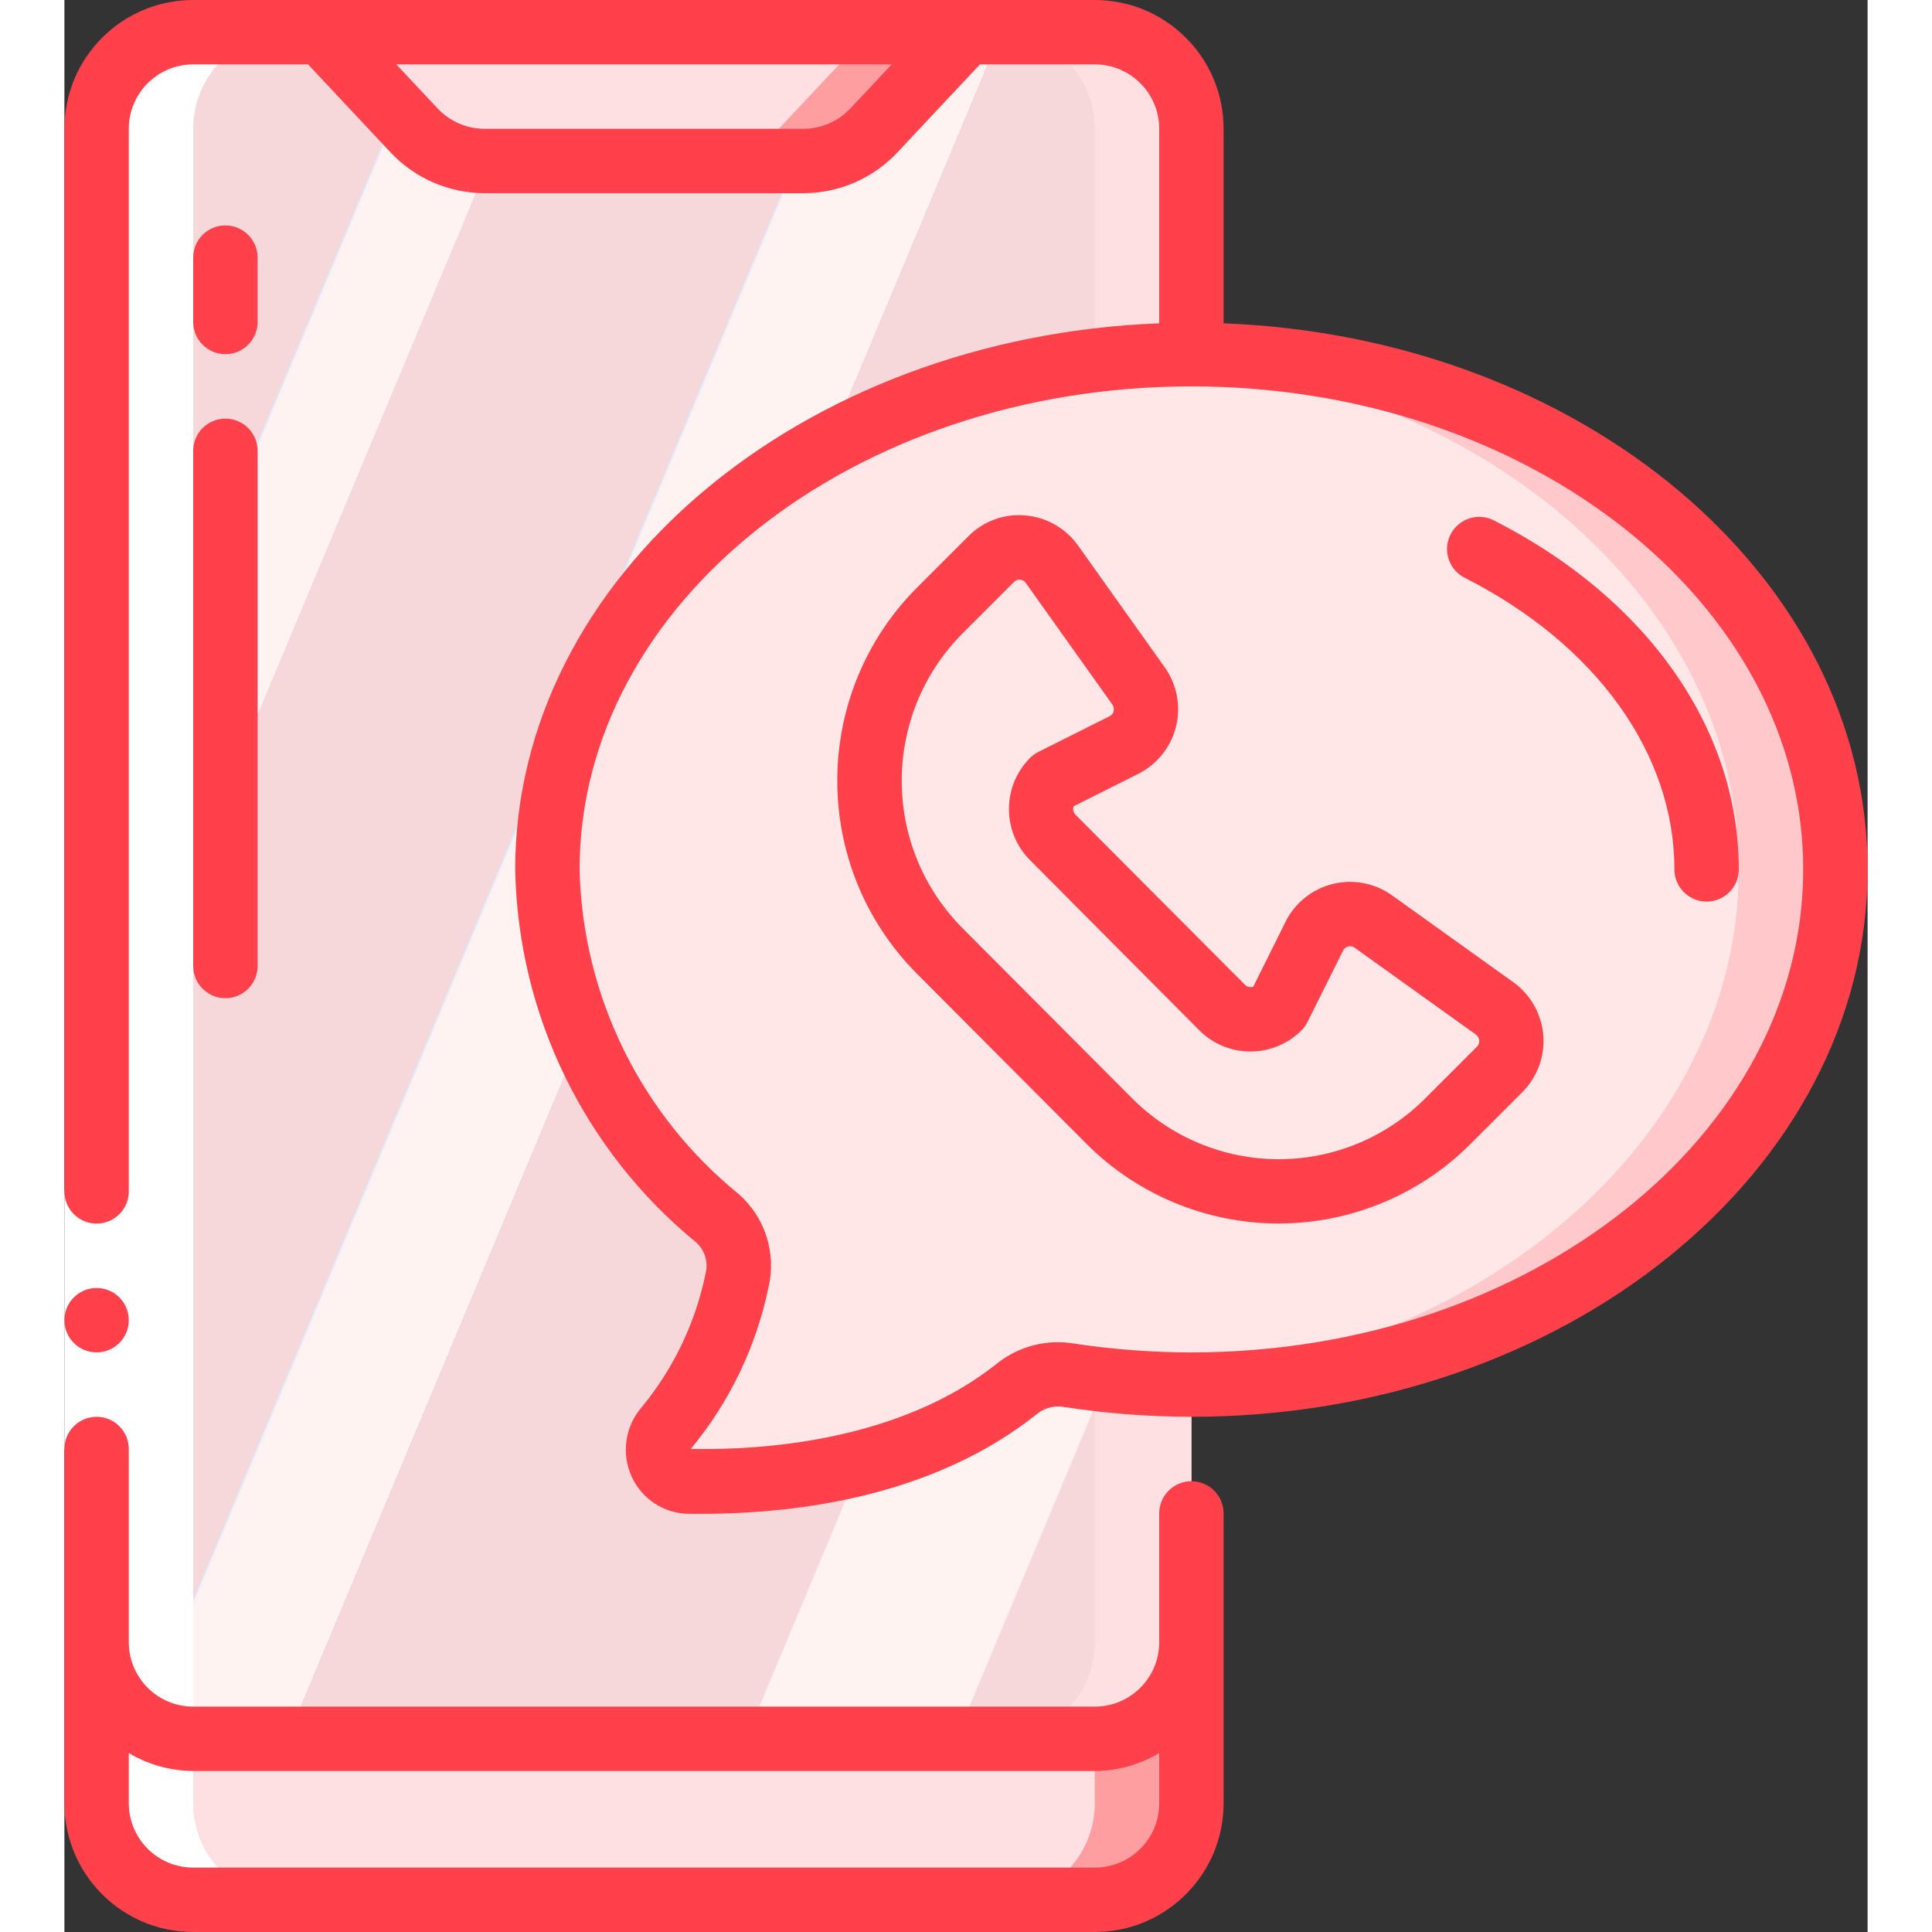 <svg height="512" viewBox="0 0 56 60" width="512" xmlns="http://www.w3.org/2000/svg" xmlns:xlink="http://www.w3.org/1999/xlink"><rect x="0" y="0" width="56" height="60" fill="#333333" stroke="none"/><linearGradient id="linearGradient-1" x1="-11.388%" x2="111.388%" y1="10.617%" y2="89.381%"><stop offset="0" stop-color="#f6d8da"/><stop offset=".172" stop-color="#f6d8da"/><stop offset=".2" stop-color="#f6d8da"/><stop offset=".2" stop-color="#dae2f2"/><stop offset=".201" stop-color="#ebeaf2"/><stop offset=".201" stop-color="#f6eff2"/><stop offset=".202" stop-color="#fdf2f2"/><stop offset=".205" stop-color="#fff3f2"/><stop offset=".252" stop-color="#fff3f2"/><stop offset=".26" stop-color="#fff3f2"/><stop offset=".26" stop-color="#f6d8da"/><stop offset=".397" stop-color="#f6d8da"/><stop offset=".42" stop-color="#f6d8da"/><stop offset=".42" stop-color="#dae2f2"/><stop offset=".421" stop-color="#ebeaf2"/><stop offset=".421" stop-color="#f6eff2"/><stop offset=".422" stop-color="#fdf2f2"/><stop offset=".425" stop-color="#fff3f2"/><stop offset=".489" stop-color="#fff3f2"/><stop offset=".5" stop-color="#fff3f2"/><stop offset=".5" stop-color="#f8f0f2"/><stop offset=".5" stop-color="#e7e8f2"/><stop offset=".5" stop-color="#dce3f2"/><stop offset=".5" stop-color="#f3d6d8"/><stop offset=".501" stop-color="#f6d8da"/><stop offset=".706" stop-color="#f6d8da"/><stop offset=".74" stop-color="#f6d8da"/><stop offset=".741" stop-color="#fff3f2"/><stop offset=".835" stop-color="#fff3f2"/><stop offset=".85" stop-color="#fff3f2"/><stop offset=".851" stop-color="#f6d8da"/></linearGradient><g id="Page-1" fill="none" fill-rule="evenodd"><g id="074---Mobile-Call" fill-rule="nonzero"><path id="Shape" d="m35 4v47c0 1.657-1.343 3-3 3h-28c-1.657 0-3-1.343-3-3v-47c0-1.657 1.343-3 3-3h4l2.86 3.05c.566.607 1.36.951 2.19.95h9.9c.83.001 1.624-.343 2.19-.95l2.86-3.05h4c1.657 0 3 1.343 3 3z" fill="url(#linearGradient-1)"/><path id="Shape" d="m32 1h-3c1.657 0 3 1.343 3 3v47c0 1.657-1.343 3-3 3h3c1.657 0 3-1.343 3-3v-47c0-1.657-1.343-3-3-3z" fill="#ffe0e2"/><path id="Shape" d="m35 51v5c0 1.657-1.343 3-3 3h-28c-1.657 0-3-1.343-3-3v-5c0 1.657 1.343 3 3 3h28c1.657 0 3-1.343 3-3z" fill="#ffe0e2"/><path id="Shape" d="m32 54v2c0 1.657-1.343 3-3 3h3c1.657 0 3-1.343 3-3v-5c0 1.657-1.343 3-3 3z" fill="#ff9ea1"/><path id="Shape" d="m28 1-2.86 3.05c-.566.607-1.36.951-2.19.95h-9.9c-.83.001-1.624-.343-2.19-.95l-2.86-3.05z" fill="#ffe0e2"/><path id="Shape" d="m25 1-2.86 3.05c-.566.607-1.36.951-2.19.95l3-0c.83.001 1.624-.343 2.19-.95l2.86-3.05z" fill="#ff9ea1"/><path id="Shape" d="m29.626 43.1c-3.182 2.563-7.541 2.957-10.216 2.916-.392-.006-.743-.243-.897-.603s-.082-.777.183-1.065c1.094-1.328 1.847-2.903 2.194-4.588.166-.704-.068-1.443-.61-1.923-3.264-2.663-5.194-6.625-5.28-10.837 0-8.84 8.95-16 20-16s20 7.16 20 16-8.95 16-20 16c-1.267-0-2.532-.095-3.784-.285-.561-.1-1.137.04-1.59.385z" fill="#ffe7e8"/><path id="Shape" d="m35 11c-.506 0-1 .031-1.5.061 10.346.615 18.5 7.504 18.5 15.939s-8.177 15.343-18.544 15.941c.511.032 1.023.059 1.544.059 11.05 0 20-7.16 20-16s-8.95-16-20-16z" fill="#ffc9cc"/><path id="Shape" d="m33.356 21.3c.211.296.283.67.196 1.023-.087.353-.325.651-.65.814l-2.211 1.109c-.483.488-.483 1.273 0 1.761l5.264 5.282c.485.484 1.27.484 1.755 0l1.106-2.218c.161-.325.457-.564.81-.652.352-.088.726-.017 1.021.195l3.768 2.7c.297.213.486.546.516.91.03.364-.101.724-.359.983l-1.6 1.6c-1.394 1.4-3.289 2.188-5.264 2.188s-3.871-.787-5.264-2.188l-5.262-5.277c-2.908-2.921-2.908-7.643 0-10.564l1.6-1.6c.258-.259.616-.391.98-.361.364.03.696.219.908.517z" fill="#ffe7e8"/><path id="Shape" d="m1 4v52c0 1.657 1.343 3 3 3h3c-1.657 0-3-1.343-3-3v-52c0-1.657 1.343-3 3-3h-3c-1.657 0-3 1.343-3 3z" fill="#fff"/><path id="Rectangle-path" d="m0 37h2v8h-2z" fill="#fff"/><g fill="#ff414c"><circle id="Oval" cx="1" cy="41" r="1"/><path id="Shape" d="m4 0c-2.209 0-4 1.791-4 4v33c0 .552.448 1 1 1s1-.448 1-1v-33c0-1.105.895-2 2-2h3.567l2.564 2.735c.757.806 1.813 1.263 2.919 1.265h9.9c1.106-.002 2.162-.459 2.919-1.265l2.564-2.735h3.567c1.105 0 2 .895 2 2v6.041c-11.114.427-20 7.859-20 16.959.084 4.501 2.14 8.737 5.624 11.588.262.238.373.6.292.944-.31 1.527-.989 2.955-1.978 4.159-.522.593-.649 1.437-.325 2.158.315.705 1.014 1.161 1.787 1.164h.379c3.09 0 7.288-.57 10.479-3.142.237-.165.53-.227.813-.171 1.3.198 2.614.298 3.929.3 11.58 0 21-7.626 21-17 0-9.1-8.886-16.532-20-16.959v-6.041c0-2.209-1.791-4-4-4zm50 27c0 8.271-8.523 15-19 15-1.216-0-2.431-.092-3.634-.273-.836-.144-1.695.07-2.366.589-3.011 2.426-7.284 2.73-9.545 2.68 1.202-1.451 2.03-3.173 2.412-5.018.25-1.064-.108-2.18-.931-2.9-3.043-2.473-4.848-6.158-4.936-10.078 0-8.271 8.523-15 19-15s19 6.729 19 15zm-28.308-25-1.282 1.368c-.379.403-.907.631-1.46.632h-9.9c-.553 0-1.081-.229-1.459-.632l-1.282-1.368z"/><path id="Shape" d="m36 56v-9c0-.552-.448-1-1-1s-1 .448-1 1v4c0 1.105-.895 2-2 2h-28c-1.105 0-2-.895-2-2v-6c0-.552-.448-1-1-1s-1 .448-1 1v11c0 2.209 1.791 4 4 4h28c2.209 0 4-1.791 4-4zm-4 2h-28c-1.105 0-2-.895-2-2v-1.556c.605.36 1.296.552 2 .556h28c.704-.004 1.395-.196 2-.556v1.556c0 1.105-.895 2-2 2z"/><path id="Shape" d="m43.512 17.956c4.063 2.07 6.488 5.451 6.488 9.044 0 .552.448 1 1 1s1-.448 1-1c0-4.36-2.833-8.407-7.58-10.825-.32-.175-.709-.163-1.017.033-.308.195-.485.543-.462.906.023.364.241.686.571.842z"/><path id="Shape" d="m5 11c.552 0 1-.448 1-1v-2c0-.552-.448-1-1-1s-1 .448-1 1v2c0 .552.448 1 1 1z"/><path id="Shape" d="m4 30c0 .552.448 1 1 1s1-.448 1-1v-16c0-.552-.448-1-1-1s-1 .448-1 1z"/><path id="Shape" d="m31.344 25.039 2.007-1.006c.585-.295 1.013-.831 1.171-1.467.158-.636.03-1.31-.351-1.844l-2.692-3.781c-.382-.538-.983-.88-1.641-.933-.657-.06-1.307.179-1.769.65l-1.6 1.6c-3.289 3.314-3.289 8.661 0 11.975l5.265 5.283c1.582 1.588 3.732 2.481 5.973 2.481s4.391-.893 5.973-2.481l1.6-1.6c.465-.467.702-1.114.648-1.77-.054-.657-.394-1.256-.929-1.641l-3.769-2.7c-.534-.382-1.208-.51-1.844-.352s-1.172.588-1.464 1.176l-1 2.013c-.027.009-.056.014-.085.014-.063.001-.125-.024-.169-.069l-5.269-5.287c-.067-.069-.089-.17-.056-.261zm5.488 7.615c.595.003 1.166-.232 1.586-.654.077-.076.14-.163.187-.26l1.106-2.218c.031-.064.089-.111.158-.127.069-.019.143-.005.2.037l3.769 2.7c.058.042.095.108.101.18.006.072-.02.143-.071.194l-1.6 1.6c-1.206 1.212-2.846 1.894-4.556 1.894s-3.35-.682-4.556-1.894l-5.265-5.282c-2.515-2.532-2.515-6.619 0-9.151l1.6-1.6c.044-.045.104-.07.167-.07h.021c.071.004.136.041.176.1l2.692 3.78c.041.058.055.131.038.2-.016.07-.063.129-.127.16l-2.211 1.108c-.096.048-.184.112-.26.188-.871.878-.871 2.295 0 3.173l5.261 5.288c.419.421.99.657 1.585.654z"/></g></g></g></svg>
